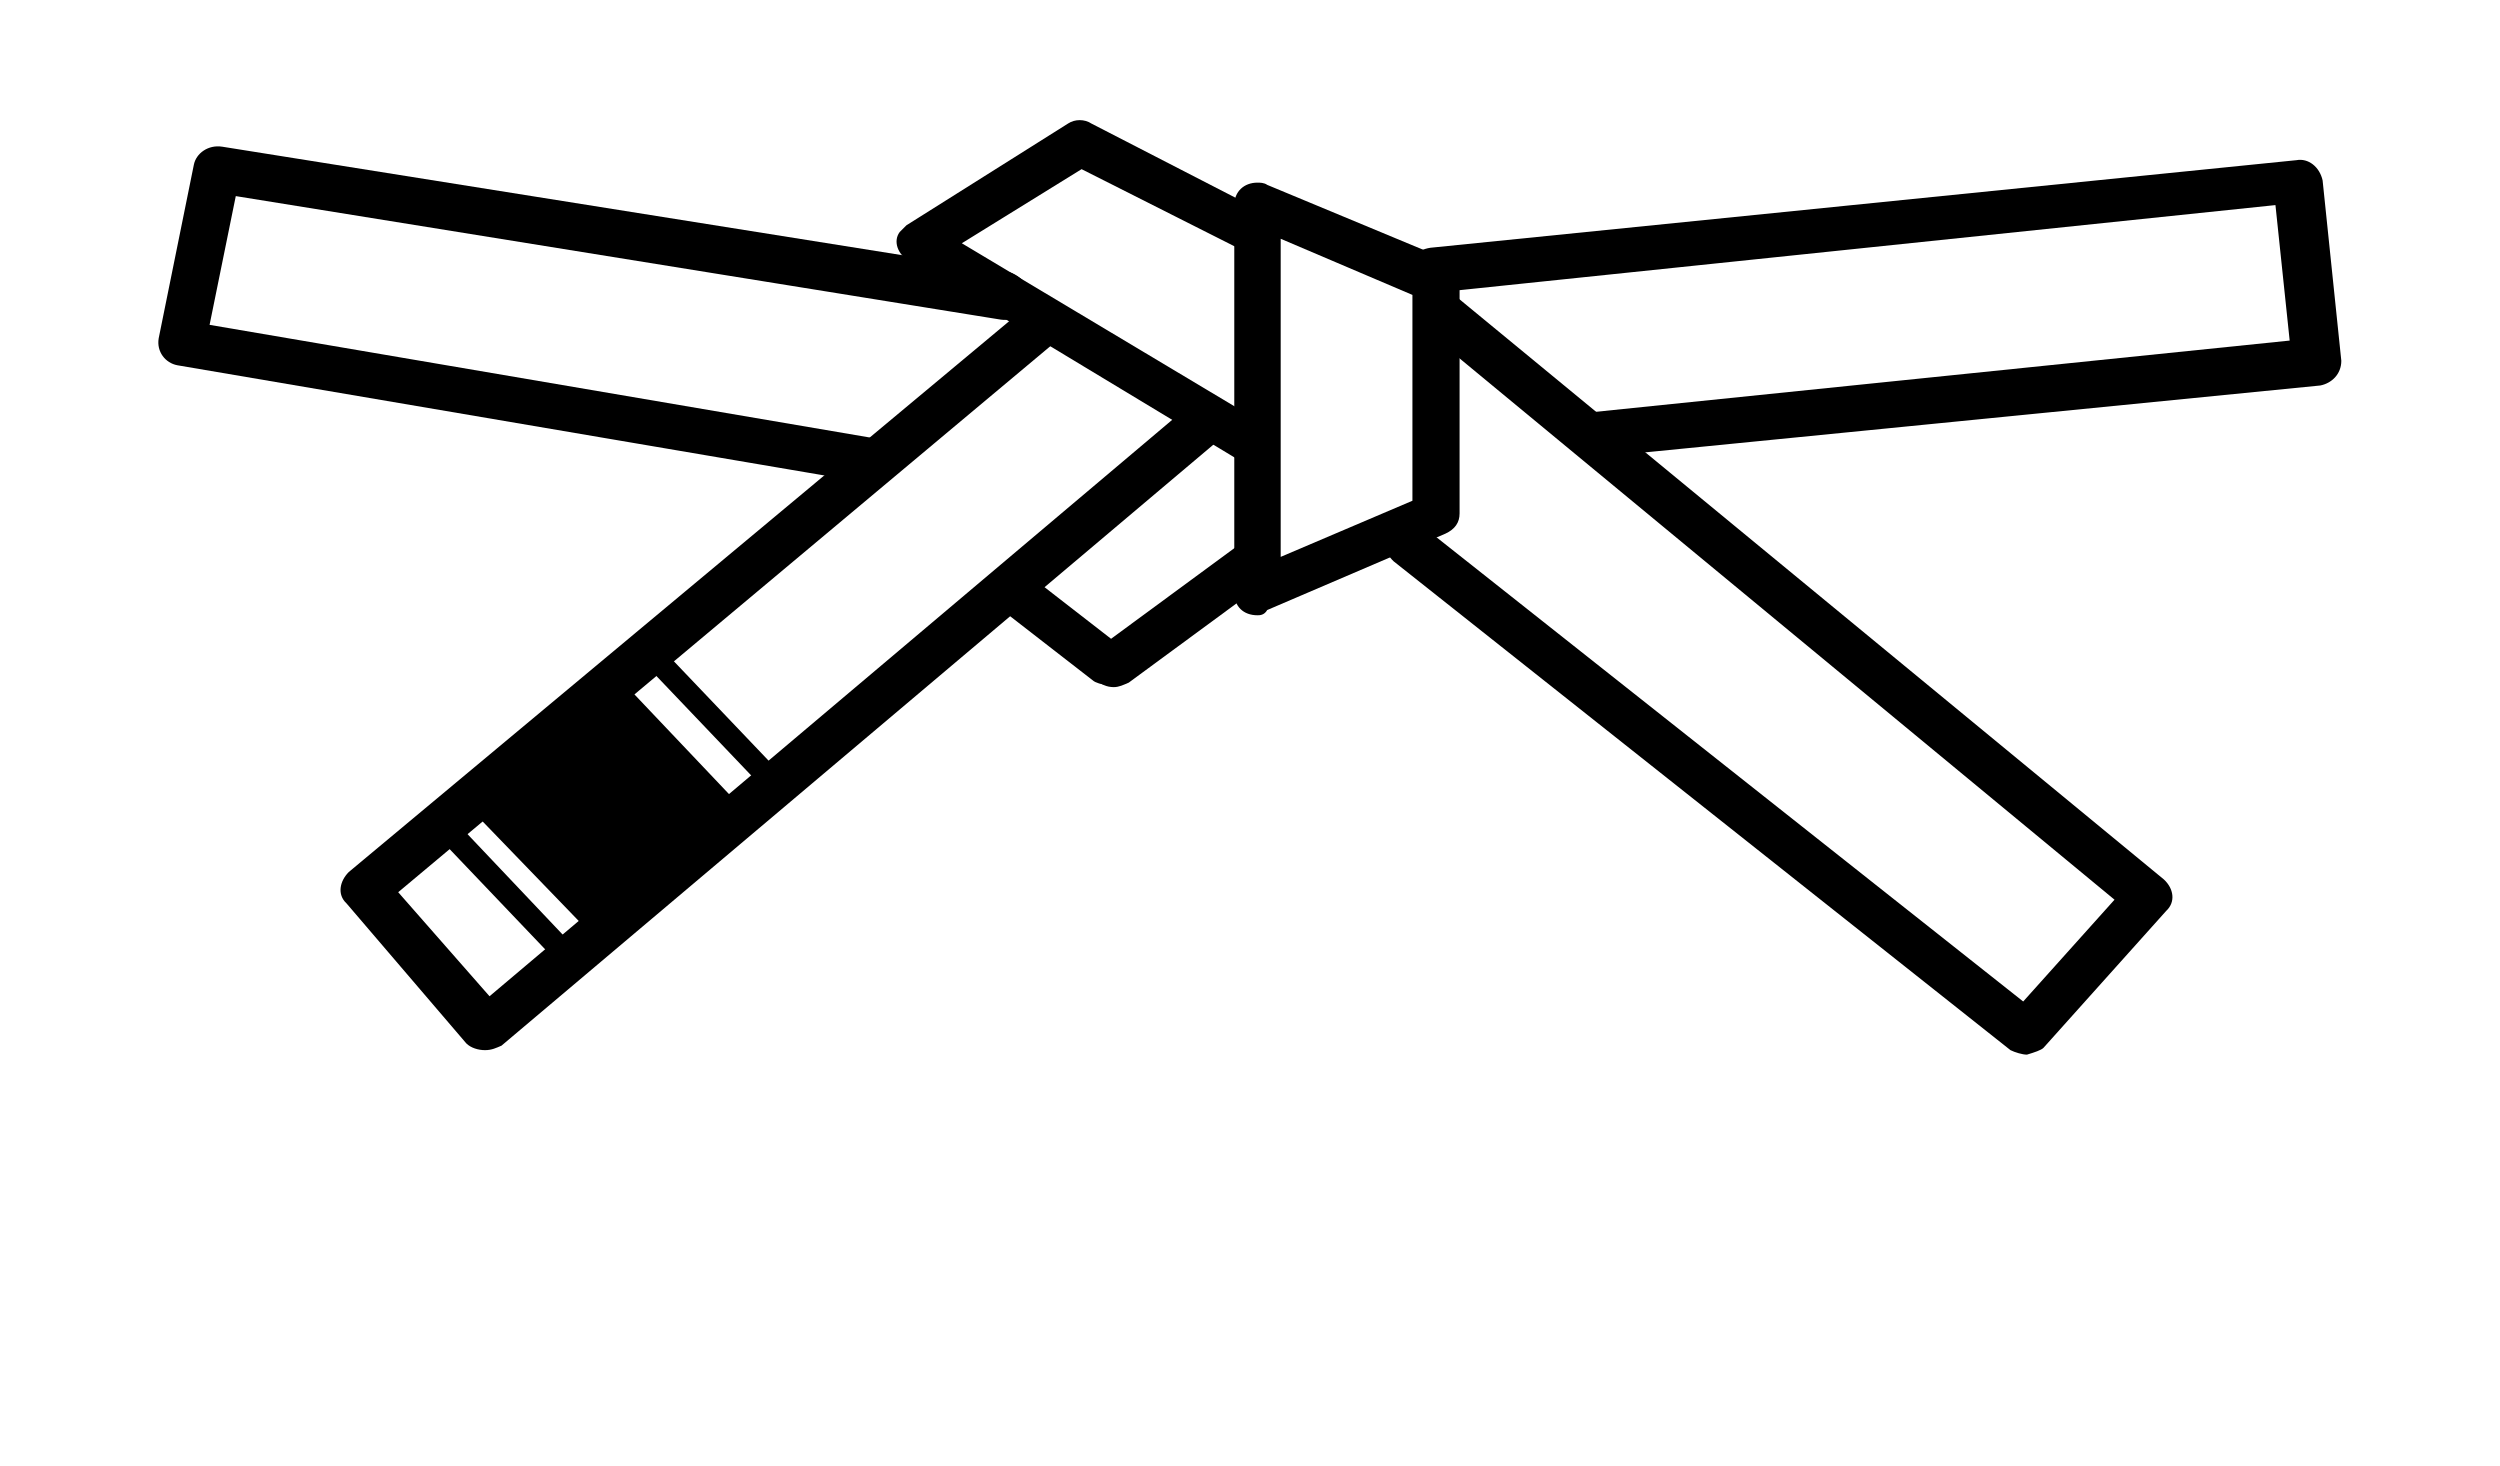 <?xml version="1.0" encoding="utf-8"?>
<!-- Generator: Adobe Illustrator 24.0.1, SVG Export Plug-In . SVG Version: 6.00 Build 0)  -->
<svg version="1.1" id="Layer_1" xmlns="http://www.w3.org/2000/svg" xmlns:xlink="http://www.w3.org/1999/xlink" x="0px" y="0px"
	 viewBox="0 0 334 195.8" style="enable-background:new 0 0 334 195.8;" xml:space="preserve">
<g id="Layer_1_1_">
	<path d="M168,82.2c-1.9,0-3.1-1.2-3.1-3V27.4c0-1.8,1.3-3,3.1-3c0.3,0,0.9,0,1.3,0.3l23.8,9.9c1.3,0.6,1.9,1.5,1.9,2.7v31.3
		c0,1.2-0.6,2.1-1.9,2.7l-23.8,10.2C168.9,82.2,168.3,82.2,168,82.2z M171.1,31.9v42.5l17.6-7.5V39.4L171.1,31.9z"/>
	<path d="M270.8,140.9c-0.6,0-1.6-0.3-2.2-0.6L186.2,75c-1.3-1.2-1.6-3-0.3-4.2s3.1-1.5,4.4-0.3l80,63.3l12.2-13.6L190.3,44
		c-1.3-1.2-1.6-3-0.3-4.2s3.1-1.5,4.4-0.3l0,0l94.7,78c1.3,1.2,1.6,3,0.3,4.2l0,0L273,140C272.7,140.3,271.8,140.6,270.8,140.9
		L270.8,140.9z"/>
	<path d="M213.1,61.1c-1.9,0-3.1-1.2-3.5-2.7c-0.3-1.5,1.3-3,2.8-3.3l93.5-9.6L304,27.4L191.8,39.1c-1.9,0.3-3.1-0.9-3.5-2.7
		c-0.3-1.8,0.9-3,2.8-3.3l115.7-11.7c1.6-0.3,3.1,0.9,3.5,2.7l0,0l2.5,24.1c0,1.8-1.3,3-2.8,3.3l0,0L213.1,61.1L213.1,61.1z"/>
	<path d="M115.9,64.4h-0.6L23.7,48.8c-1.6-0.3-2.8-1.8-2.5-3.6l0,0L25.9,22c0.3-1.5,1.9-2.7,3.8-2.4L135,36.4
		c1.6,0.6,2.8,2.1,2.5,3.6s-1.9,3-3.8,2.7L31.5,26.2L28,43.4l88.5,15.1c1.9,0,3.1,1.5,2.8,3.3C119,63.5,117.5,64.4,115.9,64.4
		L115.9,64.4z"/>
	<path d="M167,62c-0.6,0-1.3-0.3-1.6-0.6l-43.9-26.5c-1.6-0.9-2.2-2.7-1.3-3.9c0.3-0.3,0.6-0.6,0.9-0.9l21.6-13.6
		c0.9-0.6,2.2-0.6,3.1,0l23.5,12.1c1.6,0.6,2.2,2.4,1.3,3.9c-0.9,1.5-2.5,1.8-4.1,1.2l-22-11.1l-16,9.9l39.8,23.8
		c1.6,0.9,1.9,2.7,0.9,4.2C169.2,61.4,168.3,62,167,62L167,62z"/>
	<path d="M64.8,140.3L64.8,140.3c-0.9,0-1.9-0.3-2.5-0.9l-16-18.7c-1.3-1.2-0.9-3,0.3-4.2l91-75.9c1.3-0.9,3.5-0.9,4.4,0.3
		s0.9,3-0.3,4.2l-88.5,74.1l12.2,13.9l93.8-79.2c1.3-1.2,3.1-1.2,4.4,0c1.3,1.2,1.3,3,0,4.2c0,0,0,0-0.3,0.3L67,139.7
		C66.3,140,65.7,140.3,64.8,140.3z"/>
	<path d="M148.8,91.8c-1.9,0-3.1-1.5-3.1-3c0-0.9,0.6-1.8,1.3-2.4l18.5-13.6c1.6-0.9,3.5-0.6,4.4,0.9c0.9,1.2,0.6,3-0.6,3.9
		l-18.5,13.6C150.1,91.5,149.5,91.8,148.8,91.8z"/>
	<path d="M147.9,91.5c-0.6,0-1.6-0.3-1.9-0.6l-11.6-9c-1.3-1.2-1.3-3-0.3-4.2c0.9-1.2,2.8-1.2,4.1-0.3l11.6,9c1.3,0.9,1.6,3,0.6,4.2
		C149.8,91.2,148.8,91.5,147.9,91.5L147.9,91.5z"/>
	<polygon points="79.5,125.3 62.6,107.8 82.7,90.6 99.3,108.1 	"/>
	<polygon points="58.6,111.9 61,109.9 77.2,127 74.9,129 	"/>
	<polygon points="85.3,87.8 87.6,85.8 103.9,102.9 101.6,104.9 	"/>
</g>
</svg>
